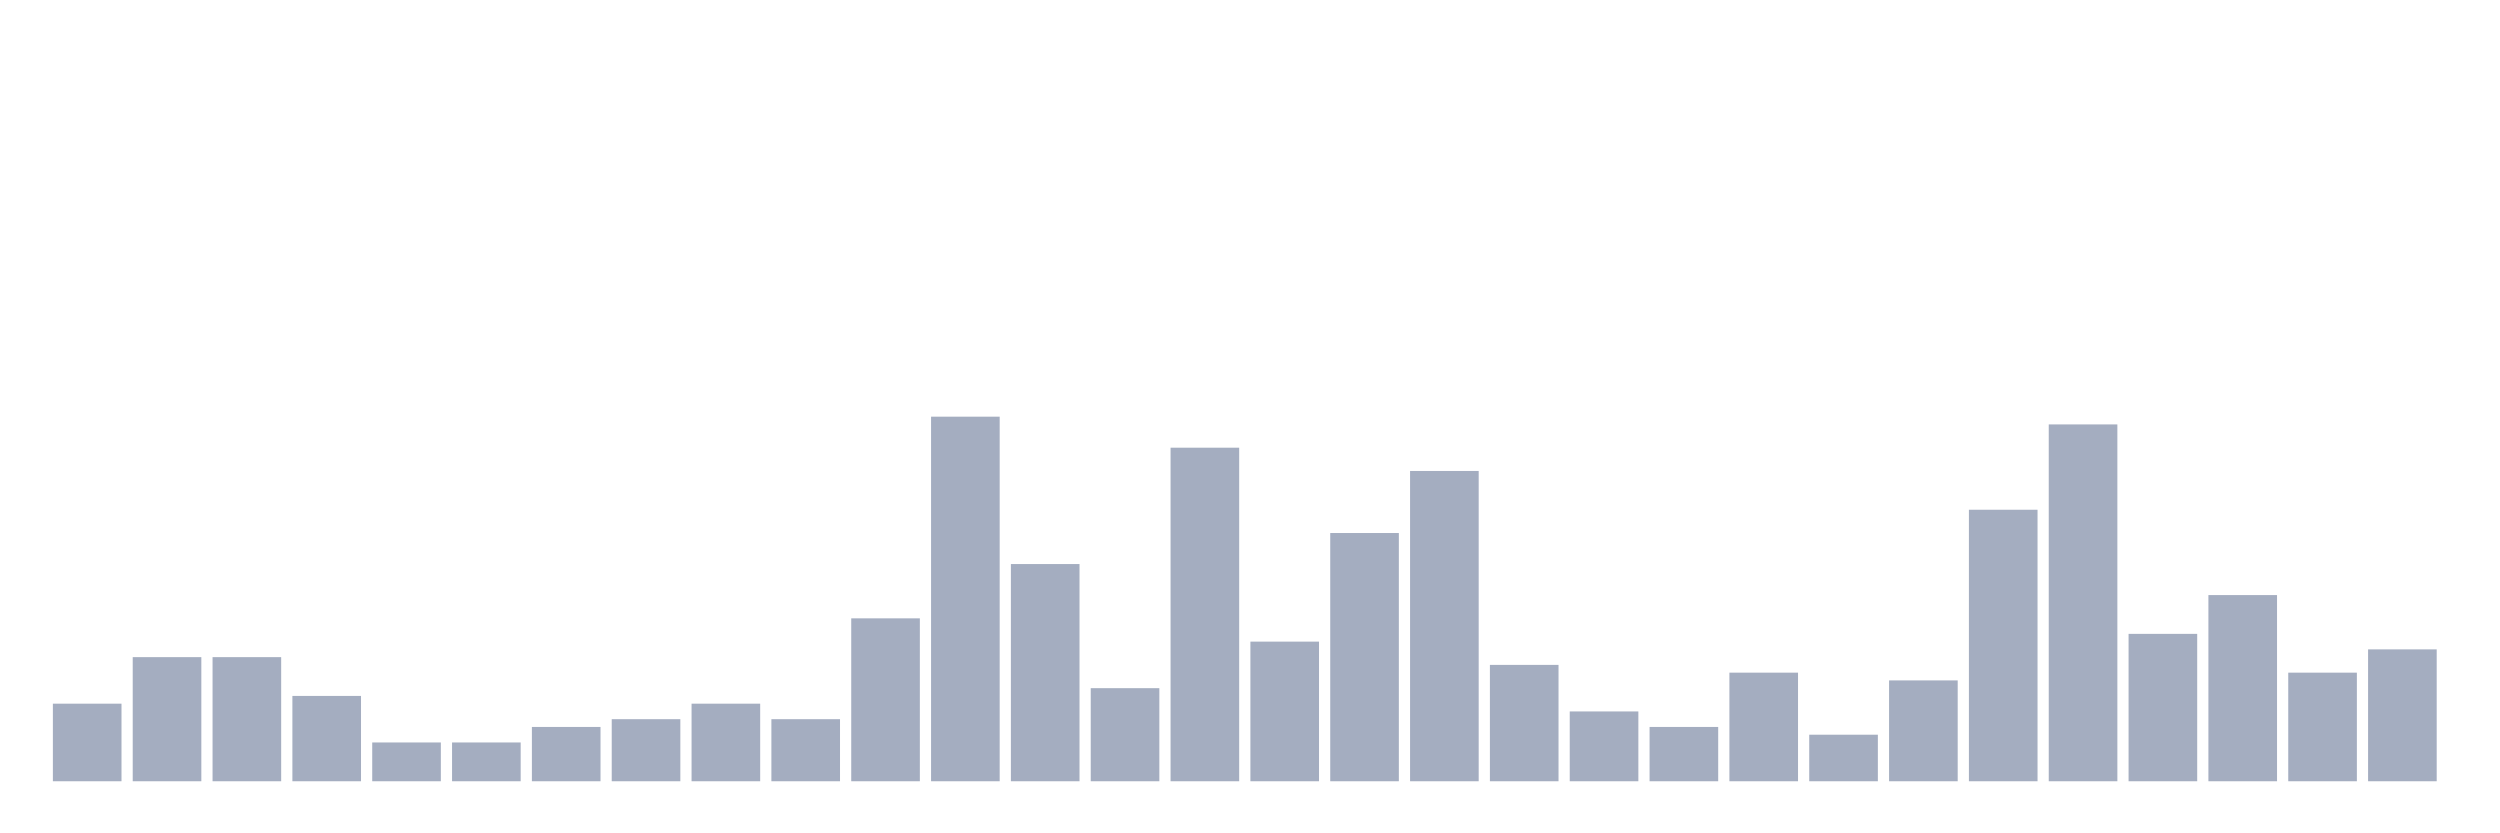 <svg xmlns="http://www.w3.org/2000/svg" viewBox="0 0 480 160"><g transform="translate(10,10)"><rect class="bar" x="0.153" width="13.175" y="125.106" height="14.894" fill="rgb(164,173,192)"></rect><rect class="bar" x="15.482" width="13.175" y="116.17" height="23.83" fill="rgb(164,173,192)"></rect><rect class="bar" x="30.81" width="13.175" y="116.17" height="23.83" fill="rgb(164,173,192)"></rect><rect class="bar" x="46.138" width="13.175" y="123.617" height="16.383" fill="rgb(164,173,192)"></rect><rect class="bar" x="61.466" width="13.175" y="132.553" height="7.447" fill="rgb(164,173,192)"></rect><rect class="bar" x="76.794" width="13.175" y="132.553" height="7.447" fill="rgb(164,173,192)"></rect><rect class="bar" x="92.123" width="13.175" y="129.574" height="10.426" fill="rgb(164,173,192)"></rect><rect class="bar" x="107.451" width="13.175" y="128.085" height="11.915" fill="rgb(164,173,192)"></rect><rect class="bar" x="122.779" width="13.175" y="125.106" height="14.894" fill="rgb(164,173,192)"></rect><rect class="bar" x="138.107" width="13.175" y="128.085" height="11.915" fill="rgb(164,173,192)"></rect><rect class="bar" x="153.436" width="13.175" y="108.723" height="31.277" fill="rgb(164,173,192)"></rect><rect class="bar" x="168.764" width="13.175" y="70" height="70" fill="rgb(164,173,192)"></rect><rect class="bar" x="184.092" width="13.175" y="98.298" height="41.702" fill="rgb(164,173,192)"></rect><rect class="bar" x="199.42" width="13.175" y="122.128" height="17.872" fill="rgb(164,173,192)"></rect><rect class="bar" x="214.748" width="13.175" y="75.957" height="64.043" fill="rgb(164,173,192)"></rect><rect class="bar" x="230.077" width="13.175" y="113.191" height="26.809" fill="rgb(164,173,192)"></rect><rect class="bar" x="245.405" width="13.175" y="92.34" height="47.66" fill="rgb(164,173,192)"></rect><rect class="bar" x="260.733" width="13.175" y="80.426" height="59.574" fill="rgb(164,173,192)"></rect><rect class="bar" x="276.061" width="13.175" y="117.66" height="22.34" fill="rgb(164,173,192)"></rect><rect class="bar" x="291.39" width="13.175" y="126.596" height="13.404" fill="rgb(164,173,192)"></rect><rect class="bar" x="306.718" width="13.175" y="129.574" height="10.426" fill="rgb(164,173,192)"></rect><rect class="bar" x="322.046" width="13.175" y="119.149" height="20.851" fill="rgb(164,173,192)"></rect><rect class="bar" x="337.374" width="13.175" y="131.064" height="8.936" fill="rgb(164,173,192)"></rect><rect class="bar" x="352.702" width="13.175" y="120.638" height="19.362" fill="rgb(164,173,192)"></rect><rect class="bar" x="368.031" width="13.175" y="87.872" height="52.128" fill="rgb(164,173,192)"></rect><rect class="bar" x="383.359" width="13.175" y="71.489" height="68.511" fill="rgb(164,173,192)"></rect><rect class="bar" x="398.687" width="13.175" y="111.702" height="28.298" fill="rgb(164,173,192)"></rect><rect class="bar" x="414.015" width="13.175" y="104.255" height="35.745" fill="rgb(164,173,192)"></rect><rect class="bar" x="429.344" width="13.175" y="119.149" height="20.851" fill="rgb(164,173,192)"></rect><rect class="bar" x="444.672" width="13.175" y="114.681" height="25.319" fill="rgb(164,173,192)"></rect></g></svg>